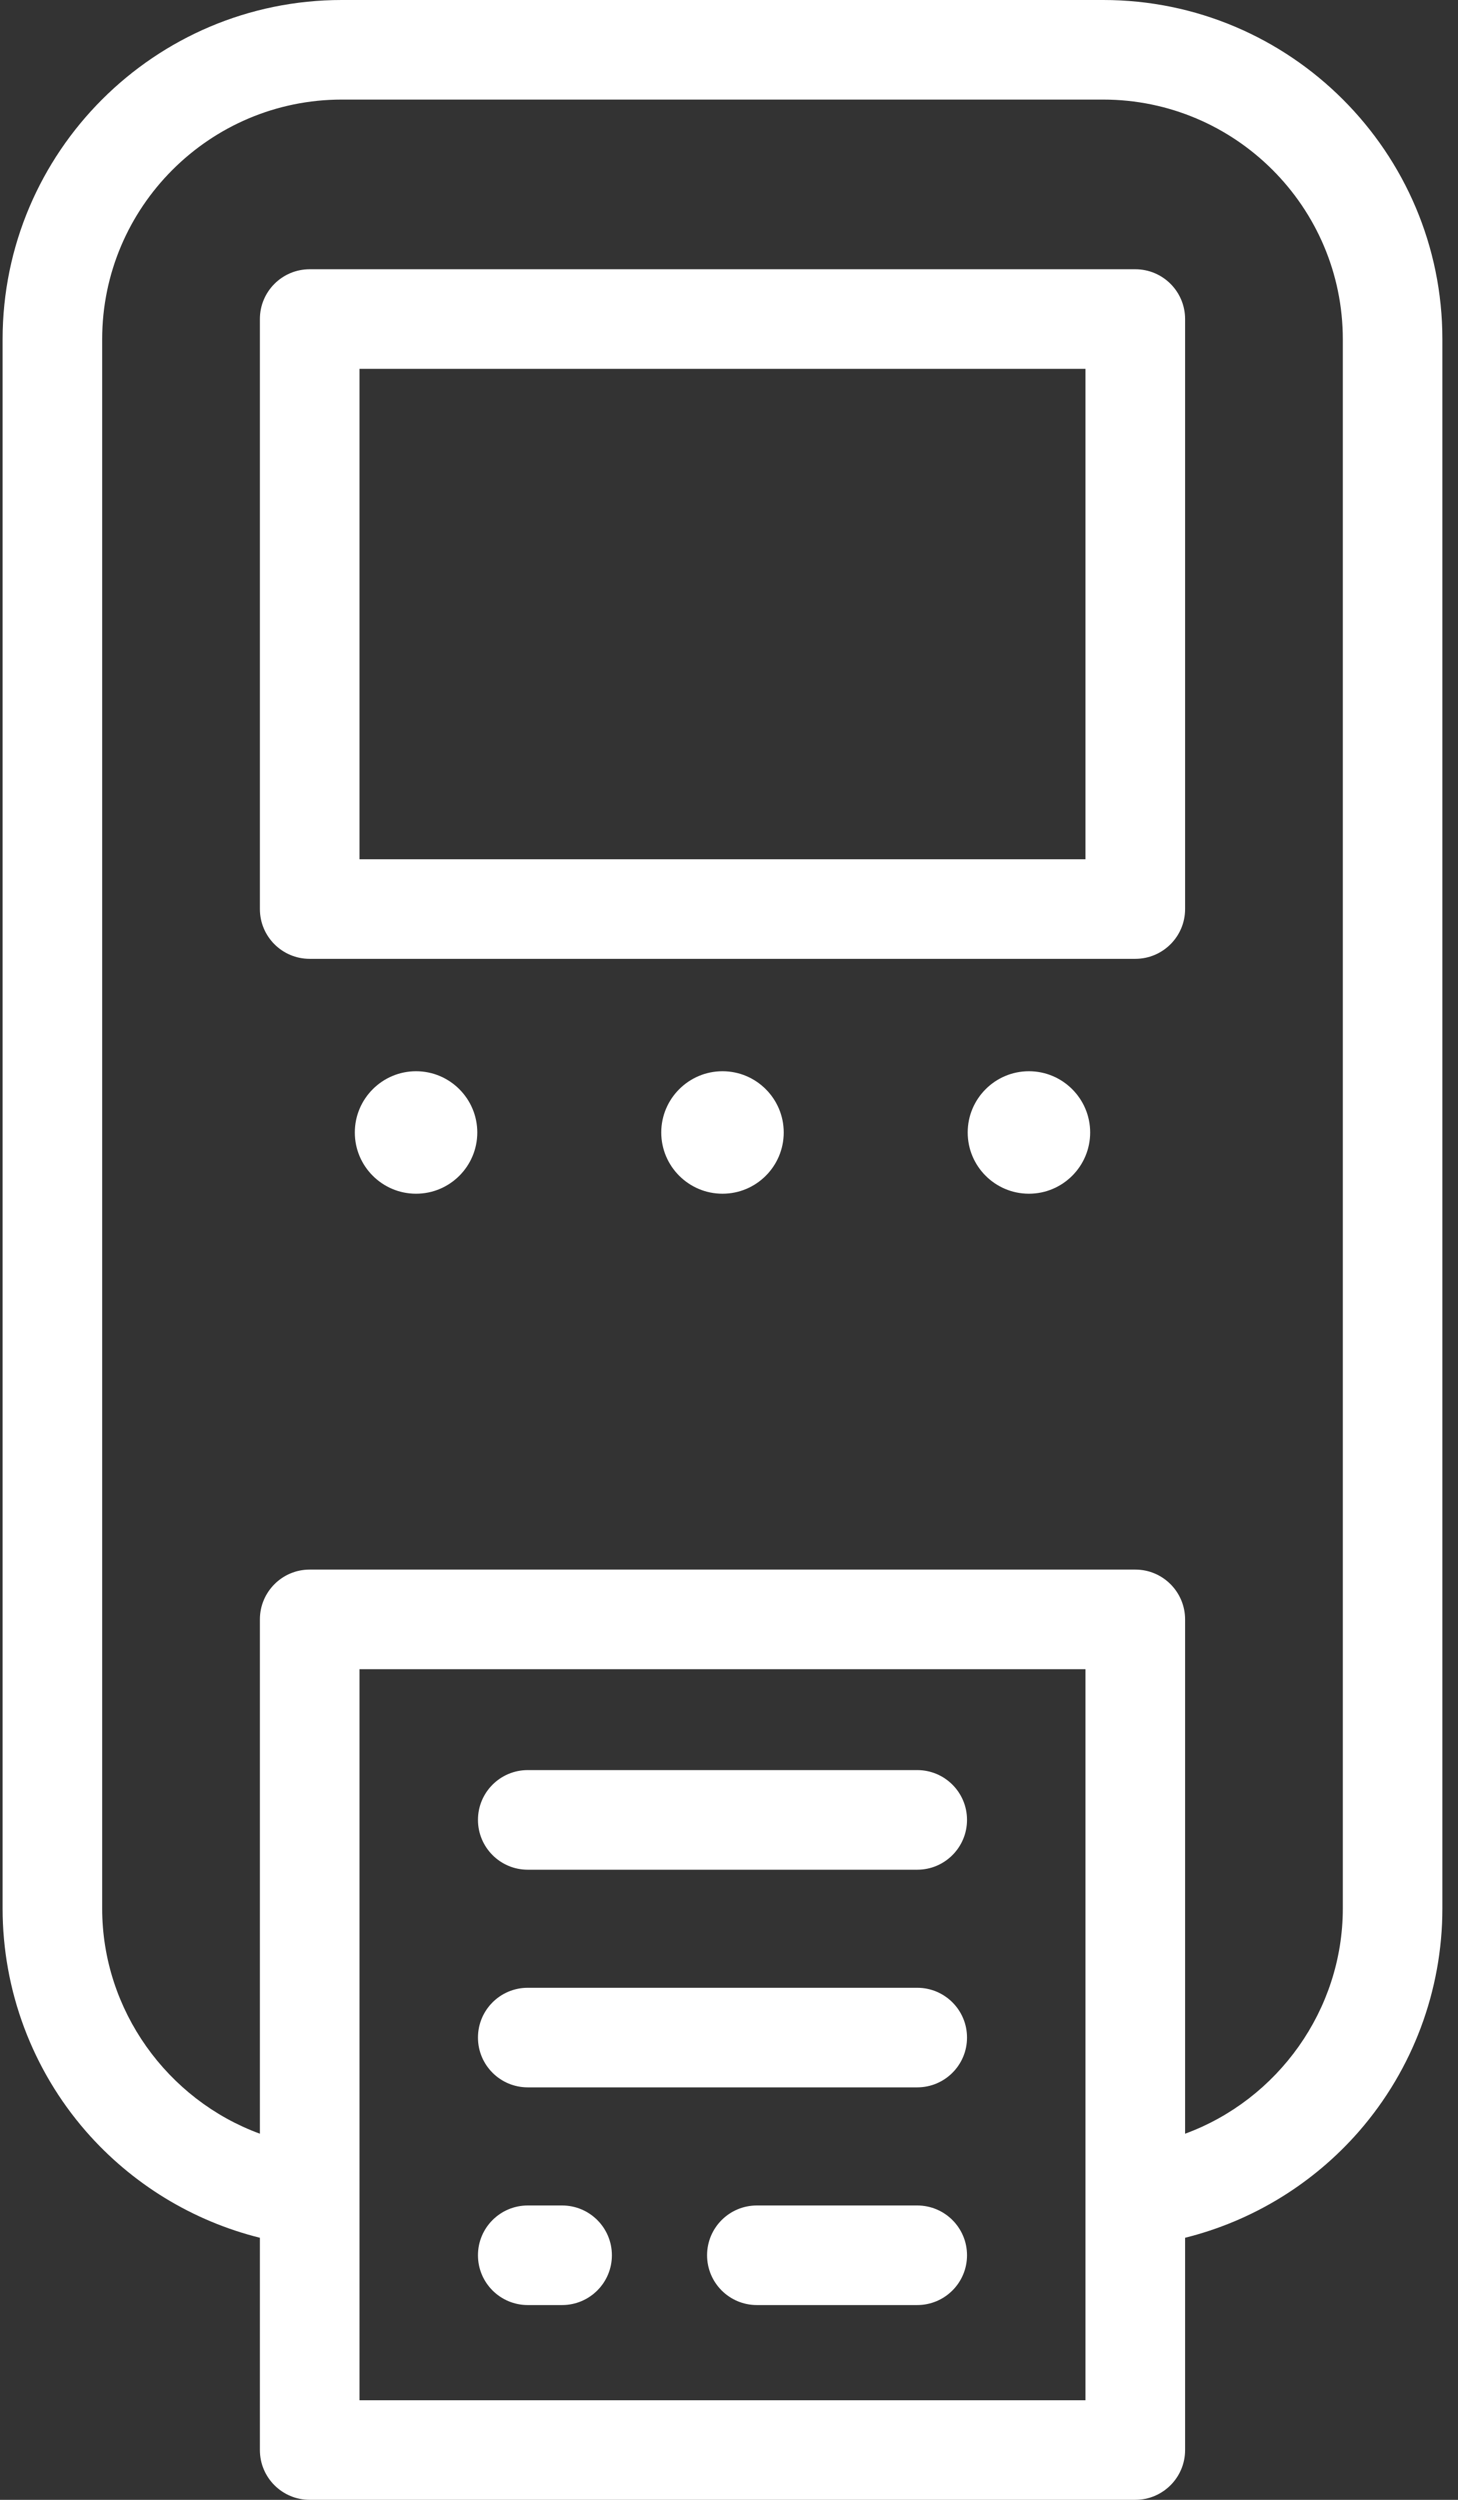 <?xml version="1.0" encoding="UTF-8"?>
<svg width="28px" height="48px" viewBox="0 0 28 48" version="1.1" xmlns="http://www.w3.org/2000/svg" xmlns:xlink="http://www.w3.org/1999/xlink">
    <rect x="0" y="0" width="28" height="48" fill="#333333" stroke="none"/>
    <!-- Generator: Sketch 50.2 (55047) - http://www.bohemiancoding.com/sketch -->
    <title>hemoglobin</title>
    <desc>Created with Sketch.</desc>
    <defs></defs>
    <g id="Page-1" stroke="none" stroke-width="1" fill="none" fill-rule="evenodd">
        <g id="Artboard-Copy" transform="translate(-459, -880)" fill="#FFFFFF" fill-rule="nonzero">
            <g id="hemoglobin" transform="translate(459, 880)">
                <path d="M21.185,0 L6.565,0 C2.972,0 0.05,2.923 0.05,6.515 L0.05,36.645 C0.05,38.218 0.618,39.737 1.649,40.922 C2.532,41.935 3.702,42.647 4.991,42.968 L4.991,47.044 C4.991,47.572 5.419,48 5.947,48 L21.802,48 C22.331,48 22.759,47.572 22.759,47.044 L22.759,42.968 C24.048,42.647 25.218,41.935 26.101,40.922 C27.132,39.737 27.7,38.218 27.7,36.645 L27.7,6.515 C27.701,2.923 24.778,0 21.185,0 Z M6.904,46.088 L6.904,32.051 L20.846,32.051 L20.846,46.088 L6.904,46.088 Z M25.788,36.645 C25.788,38.597 24.536,40.319 22.759,40.97 L22.759,31.095 C22.759,30.567 22.331,30.138 21.803,30.138 L5.947,30.138 C5.419,30.138 4.991,30.567 4.991,31.095 L4.991,40.97 C3.214,40.319 1.962,38.597 1.962,36.645 L1.962,6.515 C1.962,3.977 4.027,1.912 6.565,1.912 L21.185,1.912 C23.723,1.912 25.788,3.977 25.788,6.515 L25.788,36.645 L25.788,36.645 Z" id="Shape"></path>
                <path d="M21.803,5.17 L5.947,5.17 C5.419,5.17 4.991,5.598 4.991,6.126 L4.991,17.455 C4.991,17.983 5.419,18.411 5.947,18.411 L21.802,18.411 C22.331,18.411 22.759,17.983 22.759,17.455 L22.759,6.126 C22.759,5.598 22.331,5.17 21.803,5.17 Z M6.904,16.499 L6.904,7.082 L20.846,7.082 L20.846,16.499 L6.904,16.499 Z" id="Shape"></path>
                <path d="M7.99,20.569 C7.342,20.569 6.814,21.097 6.814,21.745 C6.814,22.394 7.342,22.921 7.99,22.921 C8.639,22.921 9.166,22.394 9.166,21.745 C9.166,21.097 8.639,20.569 7.99,20.569 Z" id="Shape"></path>
                <path d="M19.76,20.569 C19.111,20.569 18.584,21.097 18.584,21.745 C18.584,22.394 19.111,22.921 19.76,22.921 C20.408,22.921 20.936,22.394 20.936,21.745 C20.936,21.097 20.408,20.569 19.76,20.569 Z" id="Shape"></path>
                <path d="M13.875,20.569 C13.227,20.569 12.699,21.097 12.699,21.745 C12.699,22.394 13.227,22.921 13.875,22.921 C14.524,22.921 15.051,22.394 15.051,21.745 C15.051,21.097 14.524,20.569 13.875,20.569 Z" id="Shape"></path>
                <path d="M17.615,33.988 L10.135,33.988 C9.607,33.988 9.179,34.416 9.179,34.944 C9.179,35.472 9.607,35.901 10.135,35.901 L17.615,35.901 C18.143,35.901 18.571,35.472 18.571,34.944 C18.571,34.416 18.143,33.988 17.615,33.988 Z" id="Shape"></path>
                <path d="M17.615,38.168 L10.135,38.168 C9.607,38.168 9.179,38.596 9.179,39.124 C9.179,39.652 9.607,40.08 10.135,40.08 L17.615,40.08 C18.143,40.08 18.571,39.652 18.571,39.124 C18.571,38.596 18.143,38.168 17.615,38.168 Z" id="Shape"></path>
                <path d="M17.615,42.348 L14.535,42.348 C14.007,42.348 13.579,42.776 13.579,43.304 C13.579,43.832 14.007,44.26 14.535,44.26 L17.615,44.26 C18.143,44.26 18.571,43.832 18.571,43.304 C18.571,42.776 18.143,42.348 17.615,42.348 Z" id="Shape"></path>
                <path d="M10.795,42.348 L10.135,42.348 C9.607,42.348 9.179,42.776 9.179,43.304 C9.179,43.832 9.607,44.26 10.135,44.26 L10.795,44.26 C11.323,44.26 11.751,43.832 11.751,43.304 C11.751,42.776 11.323,42.348 10.795,42.348 Z" id="Shape"></path>
            </g>
        </g>
    </g>
</svg>